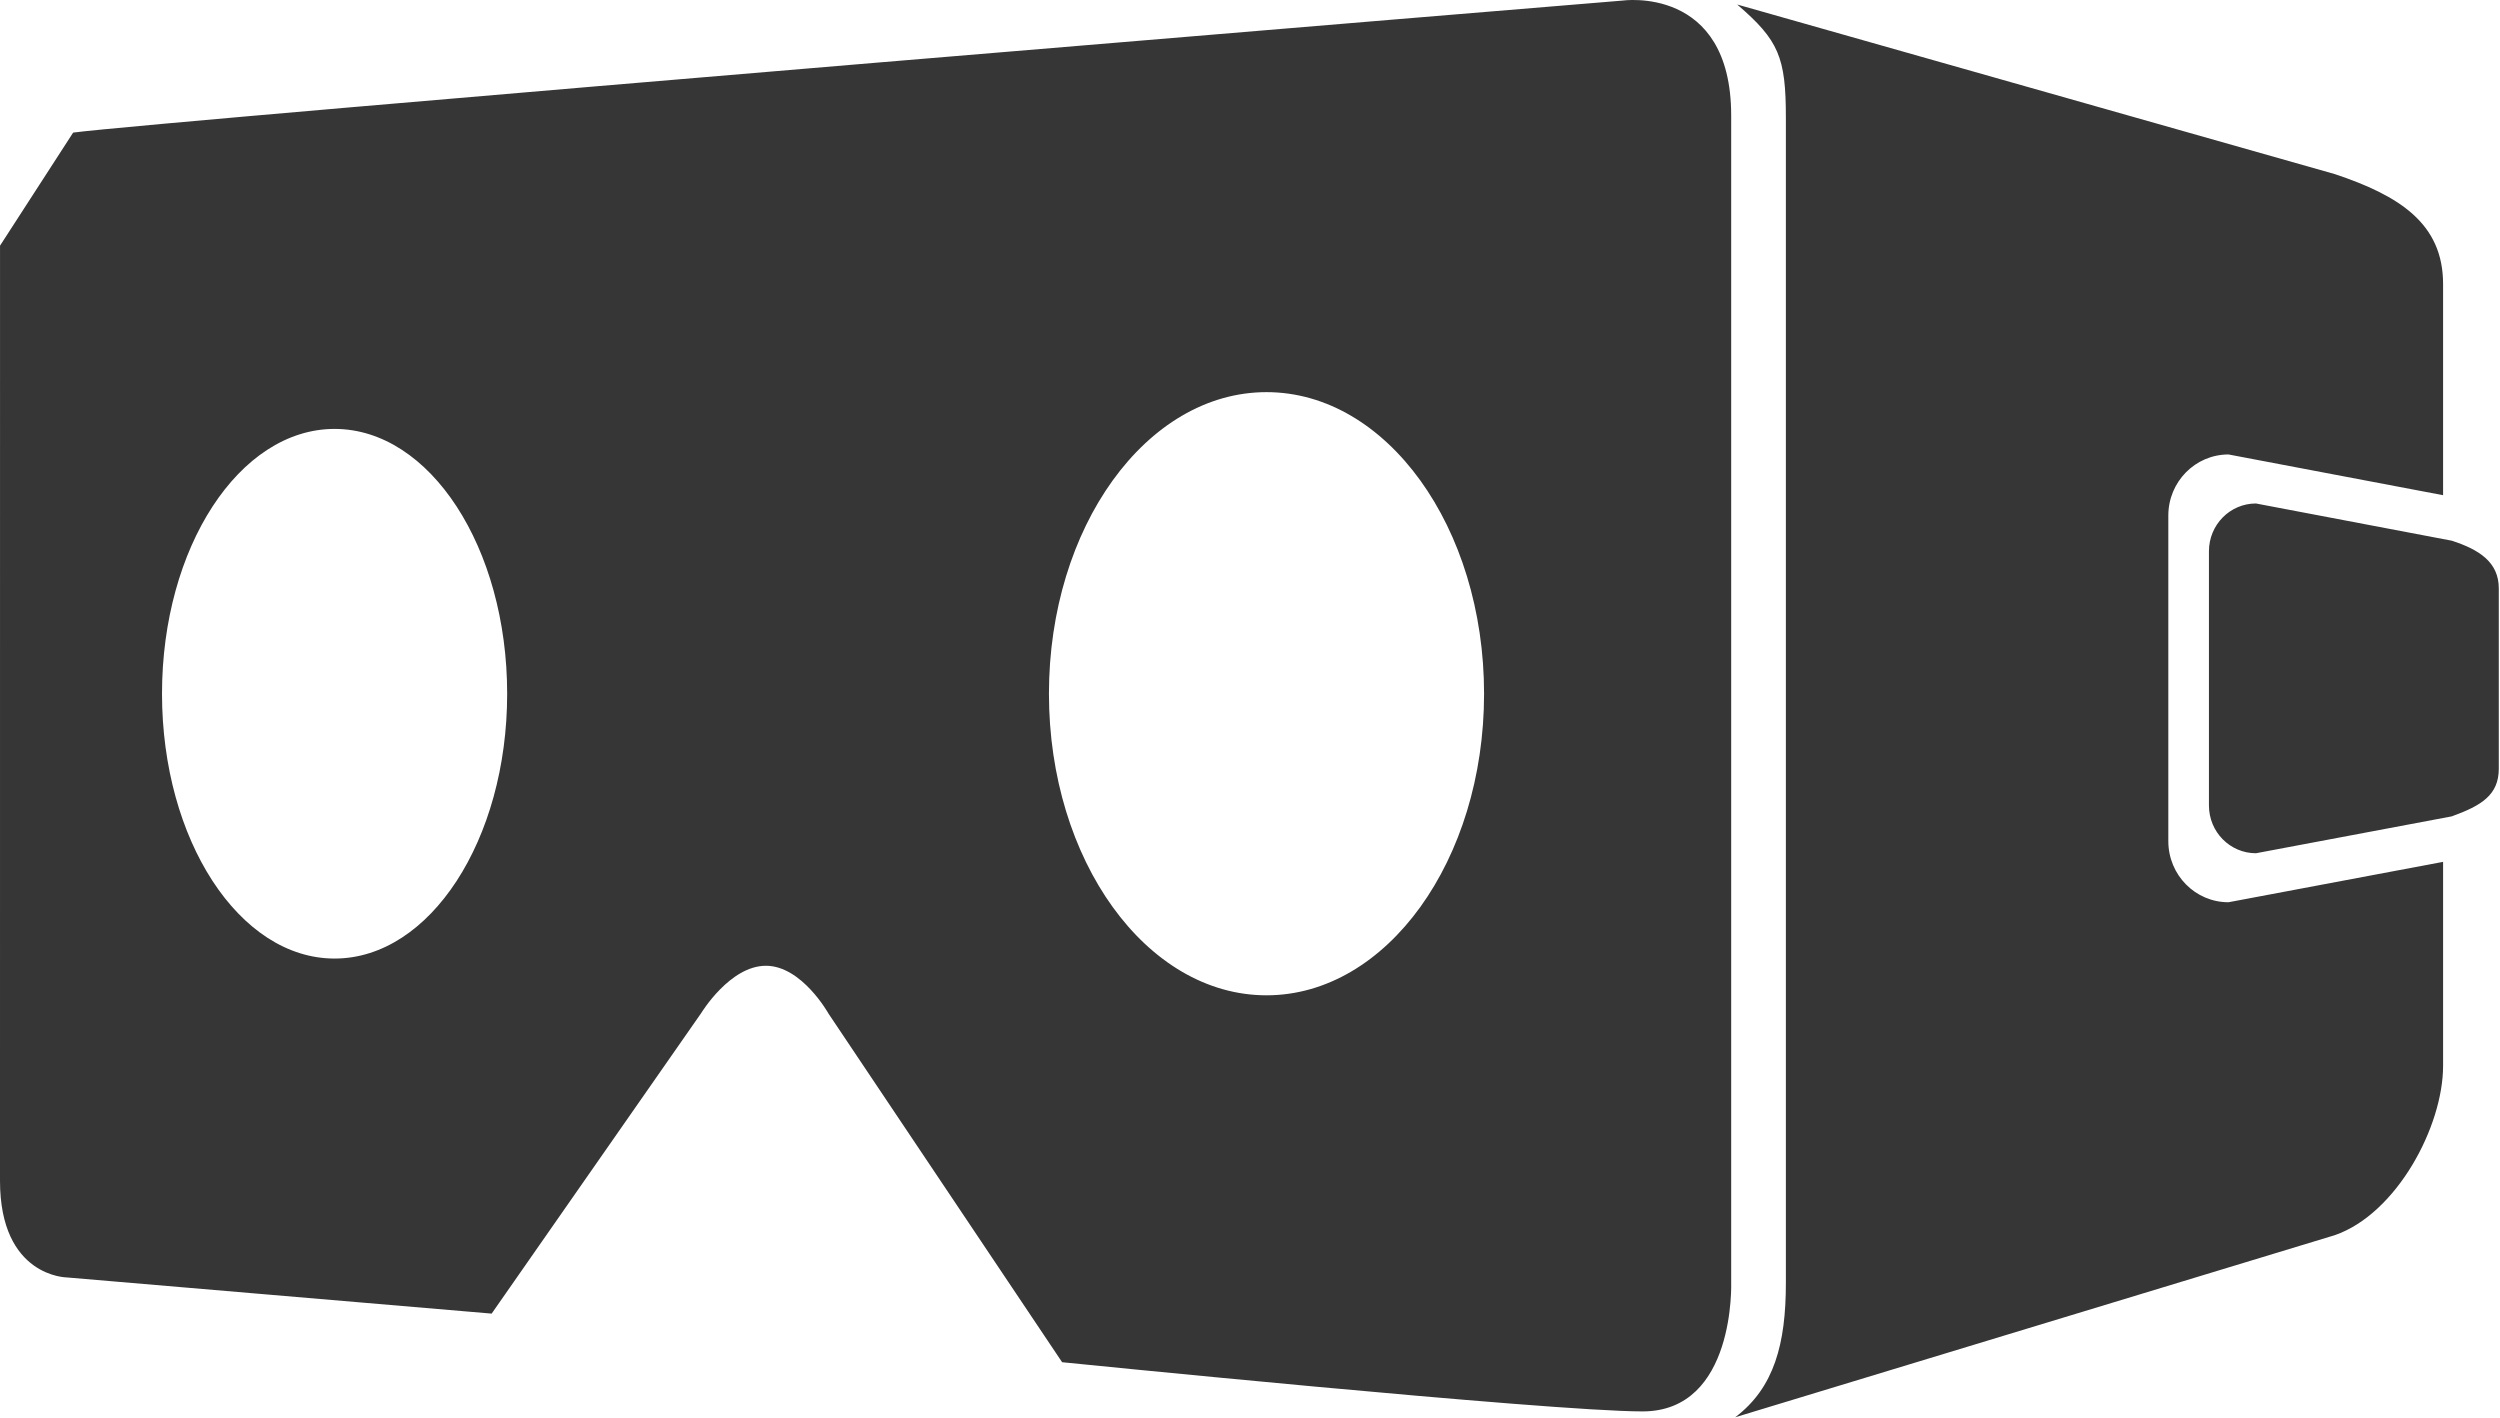 <svg xmlns="http://www.w3.org/2000/svg" width="97" height="55" viewBox="0 0 97 55"><g fill="#363636"><path d="M84.131 32.639v-12.636c0-1.309 1.045-2.37 2.335-2.37l8.326 1.581v-8.194c0-2.355-1.708-3.431-4.202-4.265l-23.187-6.58c1.616 1.391 1.889 2.04 1.889 4.396v45.209c0 2.356-.45 4.066-1.967 5.21l23.265-7.065c2.401-.833 4.202-4.216 4.202-6.572v-7.913l-8.326 1.567c-1.29.002-2.335-1.06-2.335-2.368zM95.129 20.979l-7.598-1.444c-1.008 0-1.824.829-1.824 1.851v9.868c0 1.023.816 1.852 1.824 1.852l7.598-1.431c1.154-.419 1.824-.829 1.824-1.852v-6.993c0-1.022-.766-1.507-1.824-1.851zm-27.959-16.496c0-5.08-4.232-4.459-4.232-4.459s-57.106 4.714-60.1 5.121l-2.837 4.387-.001 36.28c0 3.743 2.599 3.753 2.599 3.753l16.477 1.403 8.136-11.668s1.109-1.828 2.505-1.828c1.397 0 2.432 1.861 2.432 1.861l9.061 13.521s18.895 1.909 22.521 1.909c3.626-.001 3.439-5.024 3.439-5.024v-45.256zm-54.188 32.709c-3.698 0-6.696-4.601-6.696-10.275s2.998-10.275 6.696-10.275c3.698 0 6.696 4.601 6.696 10.275s-2.998 10.275-6.696 10.275zm36.158 1.426c-4.662 0-8.441-5.239-8.441-11.701 0-6.463 3.78-11.702 8.441-11.702 4.662 0 8.442 5.239 8.442 11.702 0 6.462-3.78 11.701-8.442 11.701z"/></g></svg>
